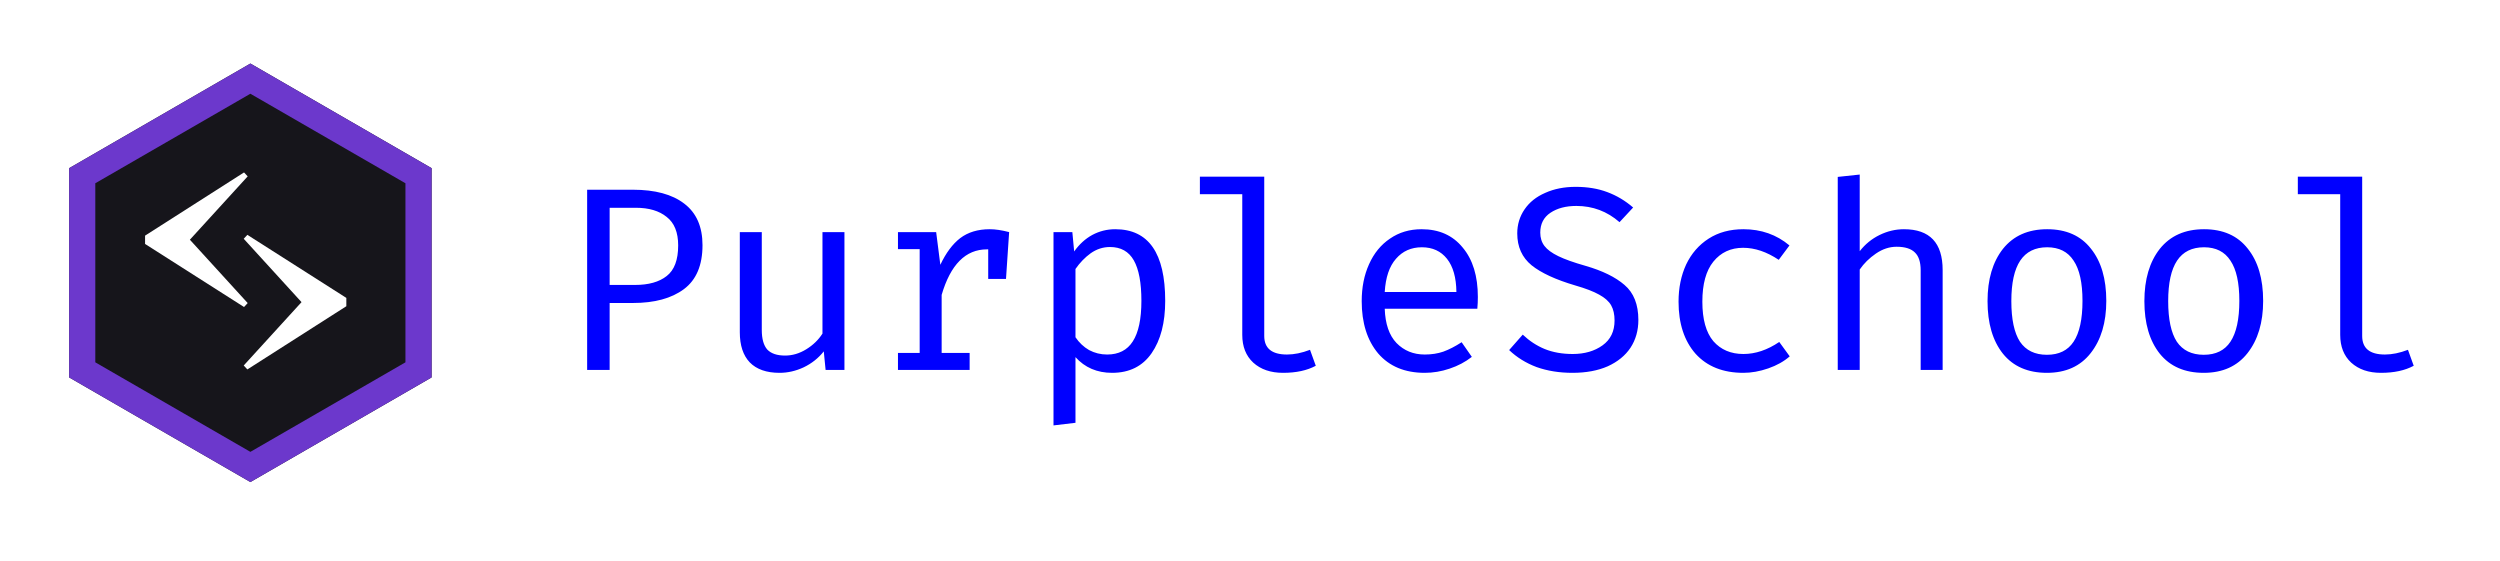<svg width="669" height="150" viewBox="0 0 669 150" fill="none" xmlns="http://www.w3.org/2000/svg">
<g clip-path="url(#clip0_221_43)">
<g filter="url(#filter0_d_221_43)">
<path d="M67 17L115.497 45V101L67 129L18.503 101V45L67 17Z" fill="#16151B"/>
<path d="M22.003 47.021L67 21.041L111.997 47.021V98.979L67 124.959L22.003 98.979V47.021Z" stroke="#6C38CC" stroke-width="7"/>
</g>
<path d="M50.812 64.148L66.281 81.102L65.305 82.156L38.82 65.281V63.055L65.305 46.141L66.281 47.195L50.812 64.148Z" fill="white"/>
<path d="M80.688 80.852L65.219 63.898L66.195 62.844L92.68 79.719L92.68 81.945L66.195 98.859L65.219 97.805L80.688 80.852Z" fill="white"/>
<path d="M187.99 65.61C187.99 70.977 186.333 74.897 183.02 77.37C179.707 79.843 175.157 81.08 169.37 81.08H163.14V99H157.12V50.77H169.37C175.297 50.77 179.87 52.007 183.09 54.48C186.357 56.953 187.99 60.663 187.99 65.61ZM181.48 65.68C181.48 62.18 180.453 59.637 178.4 58.05C176.393 56.417 173.64 55.6 170.14 55.6H163.14V76.25H169.93C173.57 76.25 176.393 75.457 178.4 73.87C180.453 72.283 181.48 69.553 181.48 65.68ZM203.853 88.29C203.853 90.67 204.343 92.42 205.323 93.54C206.349 94.613 207.936 95.15 210.083 95.15C212.043 95.15 213.933 94.59 215.753 93.47C217.573 92.35 219.019 90.95 220.093 89.27V62.11H225.973V99H220.933L220.443 94.03C218.996 95.85 217.199 97.273 215.053 98.3C212.953 99.28 210.806 99.77 208.613 99.77C205.113 99.77 202.453 98.837 200.633 96.97C198.859 95.103 197.973 92.42 197.973 88.92V62.11H203.853V88.29ZM264.865 61.34C266.359 61.34 268.085 61.597 270.045 62.11L269.205 74.64H264.445V66.73H264.095C258.402 66.73 254.365 70.79 251.985 78.91V94.45H259.475V99H240.295V94.45H246.105V66.66H240.295V62.11H250.515L251.635 70.86C253.129 67.687 254.902 65.307 256.955 63.72C259.055 62.133 261.692 61.34 264.865 61.34ZM298.438 61.34C307.351 61.34 311.808 67.733 311.808 80.52C311.808 86.353 310.595 91.02 308.168 94.52C305.741 98.02 302.218 99.77 297.598 99.77C293.585 99.77 290.318 98.37 287.798 95.57V113.14L281.918 113.84V62.11H286.958L287.448 67.29C288.801 65.377 290.411 63.907 292.278 62.88C294.191 61.853 296.245 61.34 298.438 61.34ZM297.038 66.1C295.171 66.1 293.445 66.66 291.858 67.78C290.318 68.9 288.965 70.3 287.798 71.98V90.25C288.778 91.697 289.991 92.84 291.438 93.68C292.931 94.473 294.541 94.87 296.268 94.87C299.348 94.87 301.635 93.703 303.128 91.37C304.668 88.99 305.438 85.373 305.438 80.52C305.438 75.667 304.761 72.05 303.408 69.67C302.055 67.29 299.931 66.1 297.038 66.1ZM338.311 89.9C338.311 93.213 340.341 94.87 344.401 94.87C346.314 94.87 348.367 94.45 350.561 93.61L352.101 97.88C349.767 99.14 346.851 99.77 343.351 99.77C340.037 99.77 337.377 98.86 335.371 97.04C333.411 95.22 332.431 92.747 332.431 89.62V51.96H321.091V47.27H338.311V89.9ZM370.553 82.62C370.693 86.68 371.743 89.737 373.703 91.79C375.71 93.843 378.23 94.87 381.263 94.87C383.083 94.87 384.74 94.613 386.233 94.1C387.773 93.54 389.407 92.7 391.133 91.58L393.863 95.5C392.137 96.853 390.153 97.903 387.913 98.65C385.72 99.397 383.503 99.77 381.263 99.77C375.943 99.77 371.79 98.043 368.803 94.59C365.863 91.09 364.393 86.423 364.393 80.59C364.393 76.903 365.047 73.613 366.353 70.72C367.66 67.78 369.527 65.493 371.953 63.86C374.38 62.18 377.203 61.34 380.423 61.34C385.09 61.34 388.753 62.973 391.413 66.24C394.12 69.46 395.473 73.87 395.473 79.47C395.473 80.543 395.427 81.593 395.333 82.62H370.553ZM380.493 66.17C377.647 66.17 375.337 67.197 373.563 69.25C371.79 71.257 370.787 74.22 370.553 78.14H389.733C389.687 74.267 388.847 71.303 387.213 69.25C385.58 67.197 383.34 66.17 380.493 66.17ZM438.426 85.63C438.426 88.43 437.726 90.903 436.326 93.05C434.926 95.15 432.896 96.807 430.236 98.02C427.576 99.187 424.426 99.77 420.786 99.77C417.286 99.77 414.089 99.257 411.196 98.23C408.349 97.157 405.899 95.64 403.846 93.68L407.486 89.55C409.259 91.23 411.219 92.513 413.366 93.4C415.559 94.287 418.056 94.73 420.856 94.73C424.029 94.73 426.689 93.96 428.836 92.42C430.983 90.88 432.056 88.663 432.056 85.77C432.056 84.137 431.753 82.783 431.146 81.71C430.539 80.637 429.466 79.68 427.926 78.84C426.433 78 424.309 77.183 421.556 76.39C416.329 74.85 412.433 73.053 409.866 71C407.299 68.9 406.016 66.053 406.016 62.46C406.016 60.08 406.669 57.933 407.976 56.02C409.283 54.107 411.126 52.637 413.506 51.61C415.886 50.537 418.593 50 421.626 50C424.799 50 427.623 50.467 430.096 51.4C432.616 52.333 434.926 53.71 437.026 55.53L433.386 59.45C430.073 56.557 426.223 55.11 421.836 55.11C419.036 55.11 416.726 55.717 414.906 56.93C413.086 58.143 412.176 59.917 412.176 62.25C412.176 63.65 412.549 64.84 413.296 65.82C414.043 66.8 415.279 67.71 417.006 68.55C418.733 69.39 421.159 70.253 424.286 71.14C428.813 72.447 432.289 74.15 434.716 76.25C437.189 78.35 438.426 81.477 438.426 85.63ZM466.539 94.73C469.759 94.73 472.955 93.657 476.129 91.51L478.929 95.36C477.389 96.713 475.475 97.787 473.189 98.58C470.902 99.373 468.685 99.77 466.539 99.77C461.079 99.77 456.809 98.067 453.729 94.66C450.695 91.207 449.179 86.563 449.179 80.73C449.179 77.043 449.855 73.73 451.209 70.79C452.609 67.85 454.615 65.54 457.229 63.86C459.842 62.18 462.945 61.34 466.539 61.34C471.299 61.34 475.405 62.787 478.859 65.68L475.989 69.53C472.769 67.383 469.595 66.31 466.469 66.31C463.155 66.31 460.495 67.547 458.489 70.02C456.529 72.447 455.549 76.017 455.549 80.73C455.549 85.443 456.529 88.967 458.489 91.3C460.495 93.587 463.179 94.73 466.539 94.73ZM497.661 67.22C499.108 65.353 500.881 63.907 502.981 62.88C505.081 61.853 507.251 61.34 509.491 61.34C516.398 61.34 519.851 64.98 519.851 72.26V99H513.971V72.33C513.971 70.137 513.458 68.55 512.431 67.57C511.405 66.543 509.771 66.03 507.531 66.03C505.618 66.03 503.775 66.637 502.001 67.85C500.228 69.063 498.781 70.487 497.661 72.12V99H491.781V47.34L497.661 46.71V67.22ZM547.824 61.34C552.911 61.34 556.807 63.067 559.514 66.52C562.267 69.927 563.644 74.593 563.644 80.52C563.644 86.307 562.244 90.973 559.444 94.52C556.691 98.02 552.794 99.77 547.754 99.77C542.667 99.77 538.747 98.067 535.994 94.66C533.241 91.207 531.864 86.517 531.864 80.59C531.864 74.757 533.241 70.09 535.994 66.59C538.794 63.09 542.737 61.34 547.824 61.34ZM547.824 66.17C544.604 66.17 542.201 67.36 540.614 69.74C539.027 72.12 538.234 75.737 538.234 80.59C538.234 85.443 539.004 89.06 540.544 91.44C542.131 93.773 544.534 94.94 547.754 94.94C550.974 94.94 553.354 93.773 554.894 91.44C556.481 89.06 557.274 85.42 557.274 80.52C557.274 75.667 556.481 72.073 554.894 69.74C553.354 67.36 550.997 66.17 547.824 66.17ZM589.797 61.34C594.883 61.34 598.78 63.067 601.487 66.52C604.24 69.927 605.617 74.593 605.617 80.52C605.617 86.307 604.217 90.973 601.417 94.52C598.663 98.02 594.767 99.77 589.727 99.77C584.64 99.77 580.72 98.067 577.967 94.66C575.213 91.207 573.837 86.517 573.837 80.59C573.837 74.757 575.213 70.09 577.967 66.59C580.767 63.09 584.71 61.34 589.797 61.34ZM589.797 66.17C586.577 66.17 584.173 67.36 582.587 69.74C581 72.12 580.207 75.737 580.207 80.59C580.207 85.443 580.977 89.06 582.517 91.44C584.103 93.773 586.507 94.94 589.727 94.94C592.947 94.94 595.327 93.773 596.867 91.44C598.453 89.06 599.247 85.42 599.247 80.52C599.247 75.667 598.453 72.073 596.867 69.74C595.327 67.36 592.97 66.17 589.797 66.17ZM632.119 89.9C632.119 93.213 634.149 94.87 638.209 94.87C640.123 94.87 642.176 94.45 644.369 93.61L645.909 97.88C643.576 99.14 640.659 99.77 637.159 99.77C633.846 99.77 631.186 98.86 629.179 97.04C627.219 95.22 626.239 92.747 626.239 89.62V51.96H614.899V47.27H632.119V89.9Z" fill="blue"/>
</g>
<defs>
<filter id="filter0_d_221_43" x="-1.498" y="-3" width="136.995" height="152" filterUnits="userSpaceOnUse" color-interpolation-filters="sRGB">
<feFlood flood-opacity="0" result="BackgroundImageFix"/>
<feColorMatrix in="SourceAlpha" type="matrix" values="0 0 0 0 0 0 0 0 0 0 0 0 0 0 0 0 0 0 127 0" result="hardAlpha"/>
<feOffset/>
<feGaussianBlur stdDeviation="10"/>
<feColorMatrix type="matrix" values="0 0 0 0 0 0 0 0 0 0 0 0 0 0 0 0 0 0 0.25 0"/>
<feBlend mode="normal" in2="BackgroundImageFix" result="effect1_dropShadow_221_43"/>
<feBlend mode="normal" in="SourceGraphic" in2="effect1_dropShadow_221_43" result="shape"/>
</filter>
<clipPath id="clip0_221_43">
<rect width="669" height="150" fill="white"/>
</clipPath>
</defs>
</svg>
